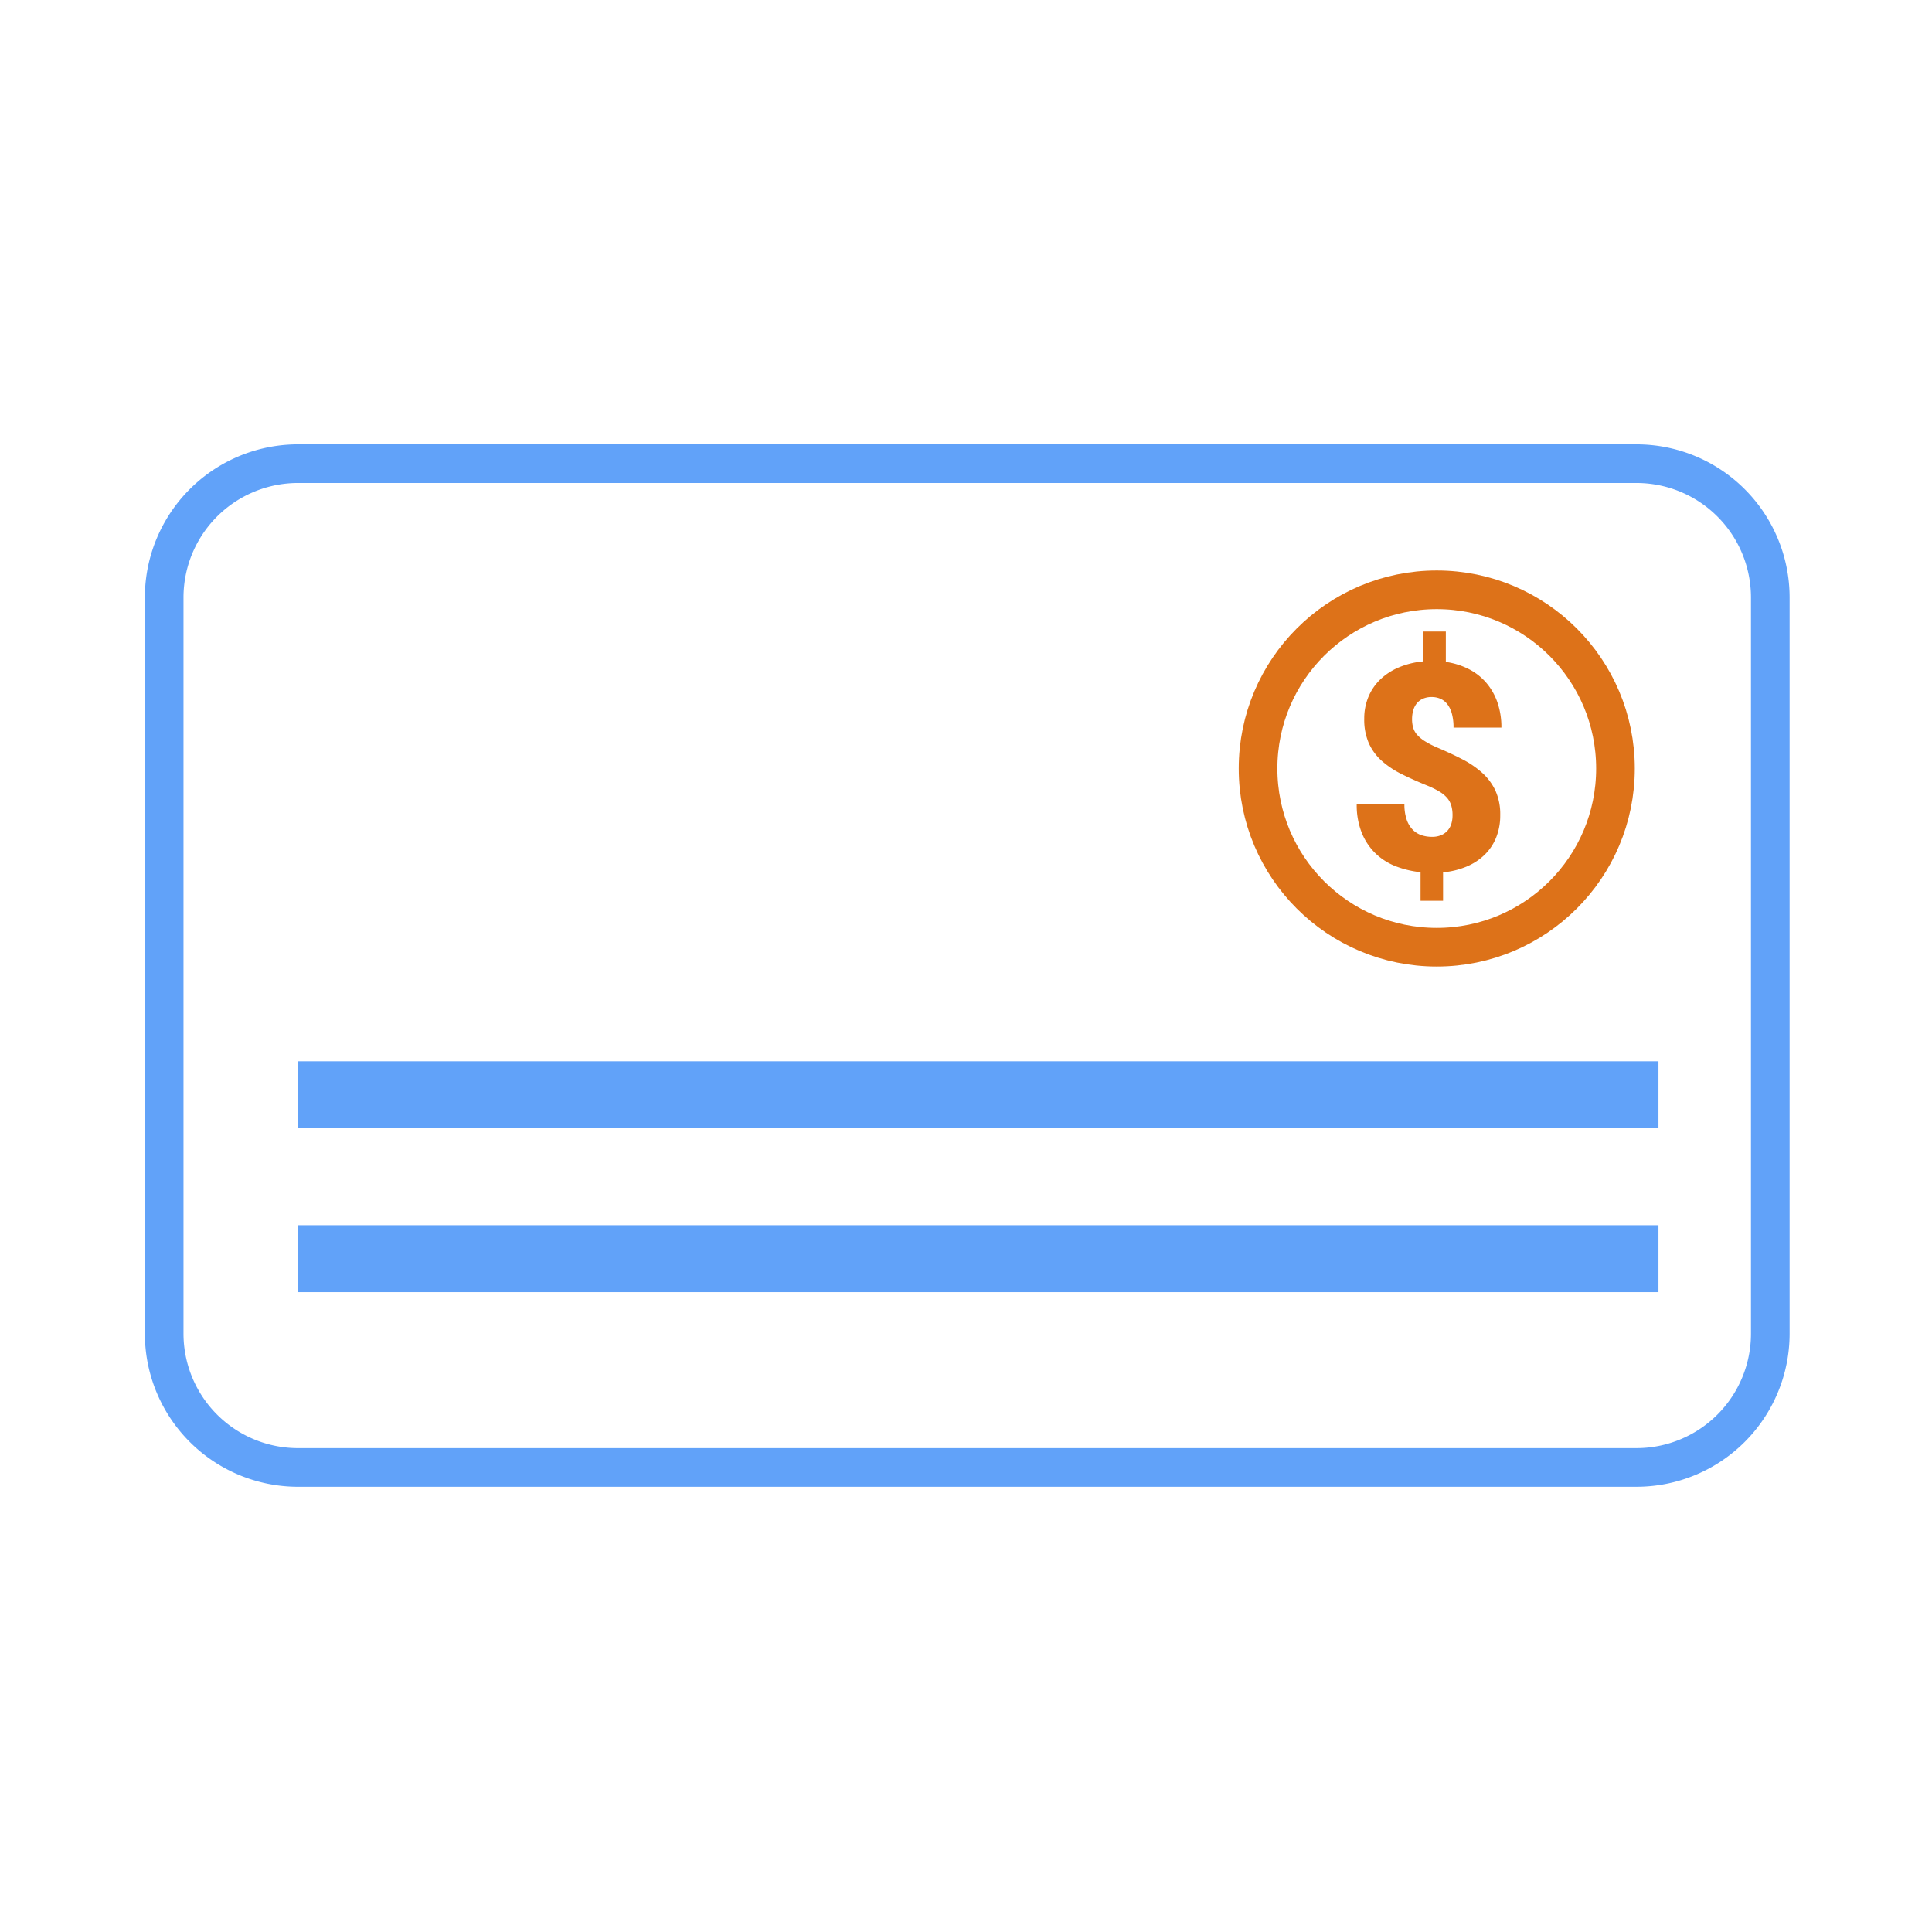 <svg xmlns="http://www.w3.org/2000/svg" xmlns:xlink="http://www.w3.org/1999/xlink" width="200" height="200" viewBox="0 0 200 200">
  <defs>
    <clipPath id="clip-path">
      <rect id="Rectangle_19" data-name="Rectangle 19" width="200" height="200"/>
    </clipPath>
  </defs>
  <g id="Forex" clip-path="url(#clip-path)">
    <g id="Group_235" data-name="Group 235" transform="translate(-2885.004 -3016)">
      <g id="Group_222" data-name="Group 222" transform="translate(2902.004 3064)" style="isolation: isolate">
        <g id="Group_218" data-name="Group 218">
          <g id="Group_217" data-name="Group 217">
            <g id="Group_216" data-name="Group 216">
              <g id="surface1">
                <path id="Path_218" data-name="Path 218" d="M0,90.358v-76.2A13.856,13.856,0,0,1,13.861.3H152.409a13.856,13.856,0,0,1,13.855,13.854v76.2A13.856,13.856,0,0,1,152.41,104.21H13.859A13.857,13.857,0,0,1,0,90.355Zm0,0" transform="translate(-0.004 -0.301)" fill="none" stroke="#61a2f9" stroke-width="4"/>
                <path id="Path_220" data-name="Path 220" d="M40.832,163.609H181.661v6.928H40.832Zm0,0" transform="translate(-26.977 -101.742)" fill="#61a2f9"/>
                <path id="Path_226" data-name="Path 226" d="M40.832,163.609H181.661v6.928H40.832Zm0,0" transform="translate(-26.977 -84.774)" fill="#61a2f9"/>
              </g>
            </g>
          </g>
          <g id="Ellipse_4" data-name="Ellipse 4" transform="translate(111.233 11.057)" fill="none" stroke="#dd7219" stroke-width="4">
            <circle cx="20.5" cy="20.5" r="20.5" stroke="none"/>
            <circle cx="20.5" cy="20.5" r="18.5" fill="none"/>
          </g>
        </g>
        <path id="Path_286" data-name="Path 286" d="M11.133-5.654a3.46,3.46,0,0,0-.139-1.04,2.181,2.181,0,0,0-.439-.784,3.3,3.3,0,0,0-.784-.637A9.324,9.324,0,0,0,8.6-8.7Q7.15-9.286,5.934-9.887a9.494,9.494,0,0,1-2.095-1.377A5.447,5.447,0,0,1,2.476-13.1a6.087,6.087,0,0,1-.483-2.549,5.812,5.812,0,0,1,.439-2.285,5.353,5.353,0,0,1,1.245-1.809A6.334,6.334,0,0,1,5.61-20.984a8.488,8.488,0,0,1,2.5-.608v-3.091h2.329v3.149A7.567,7.567,0,0,1,12.8-20.8a5.955,5.955,0,0,1,1.816,1.414,6.231,6.231,0,0,1,1.165,2.043,7.853,7.853,0,0,1,.41,2.607H11.235a5.363,5.363,0,0,0-.168-1.436,2.786,2.786,0,0,0-.476-.989,1.836,1.836,0,0,0-.718-.564,2.244,2.244,0,0,0-.894-.176,2.165,2.165,0,0,0-.93.183,1.716,1.716,0,0,0-.63.491,2.06,2.06,0,0,0-.359.725,3.265,3.265,0,0,0-.117.886,3.144,3.144,0,0,0,.117.894,1.958,1.958,0,0,0,.41.732,3.626,3.626,0,0,0,.784.652,9,9,0,0,0,1.223.637q1.421.6,2.629,1.223a9.827,9.827,0,0,1,2.087,1.414A5.785,5.785,0,0,1,15.57-8.218a5.894,5.894,0,0,1,.5,2.534,6.094,6.094,0,0,1-.425,2.336,5.241,5.241,0,0,1-1.2,1.787A6,6,0,0,1,12.576-.344a8.288,8.288,0,0,1-2.424.593V3.193H7.822V.234A10.128,10.128,0,0,1,5.369-.337,6.313,6.313,0,0,1,3.252-1.626a6.214,6.214,0,0,1-1.48-2.131A7.716,7.716,0,0,1,1.215-6.84H6.152a4.879,4.879,0,0,0,.234,1.633,2.789,2.789,0,0,0,.63,1.047,2.275,2.275,0,0,0,.908.564,3.4,3.4,0,0,0,1.069.168A2.388,2.388,0,0,0,9.954-3.6a1.863,1.863,0,0,0,.667-.476,1.9,1.9,0,0,0,.388-.7,2.938,2.938,0,0,0,.124-.878Z" transform="translate(122.233 42.057)" fill="#dd7219"/>
      </g>
    </g>
  </g>
</svg>
